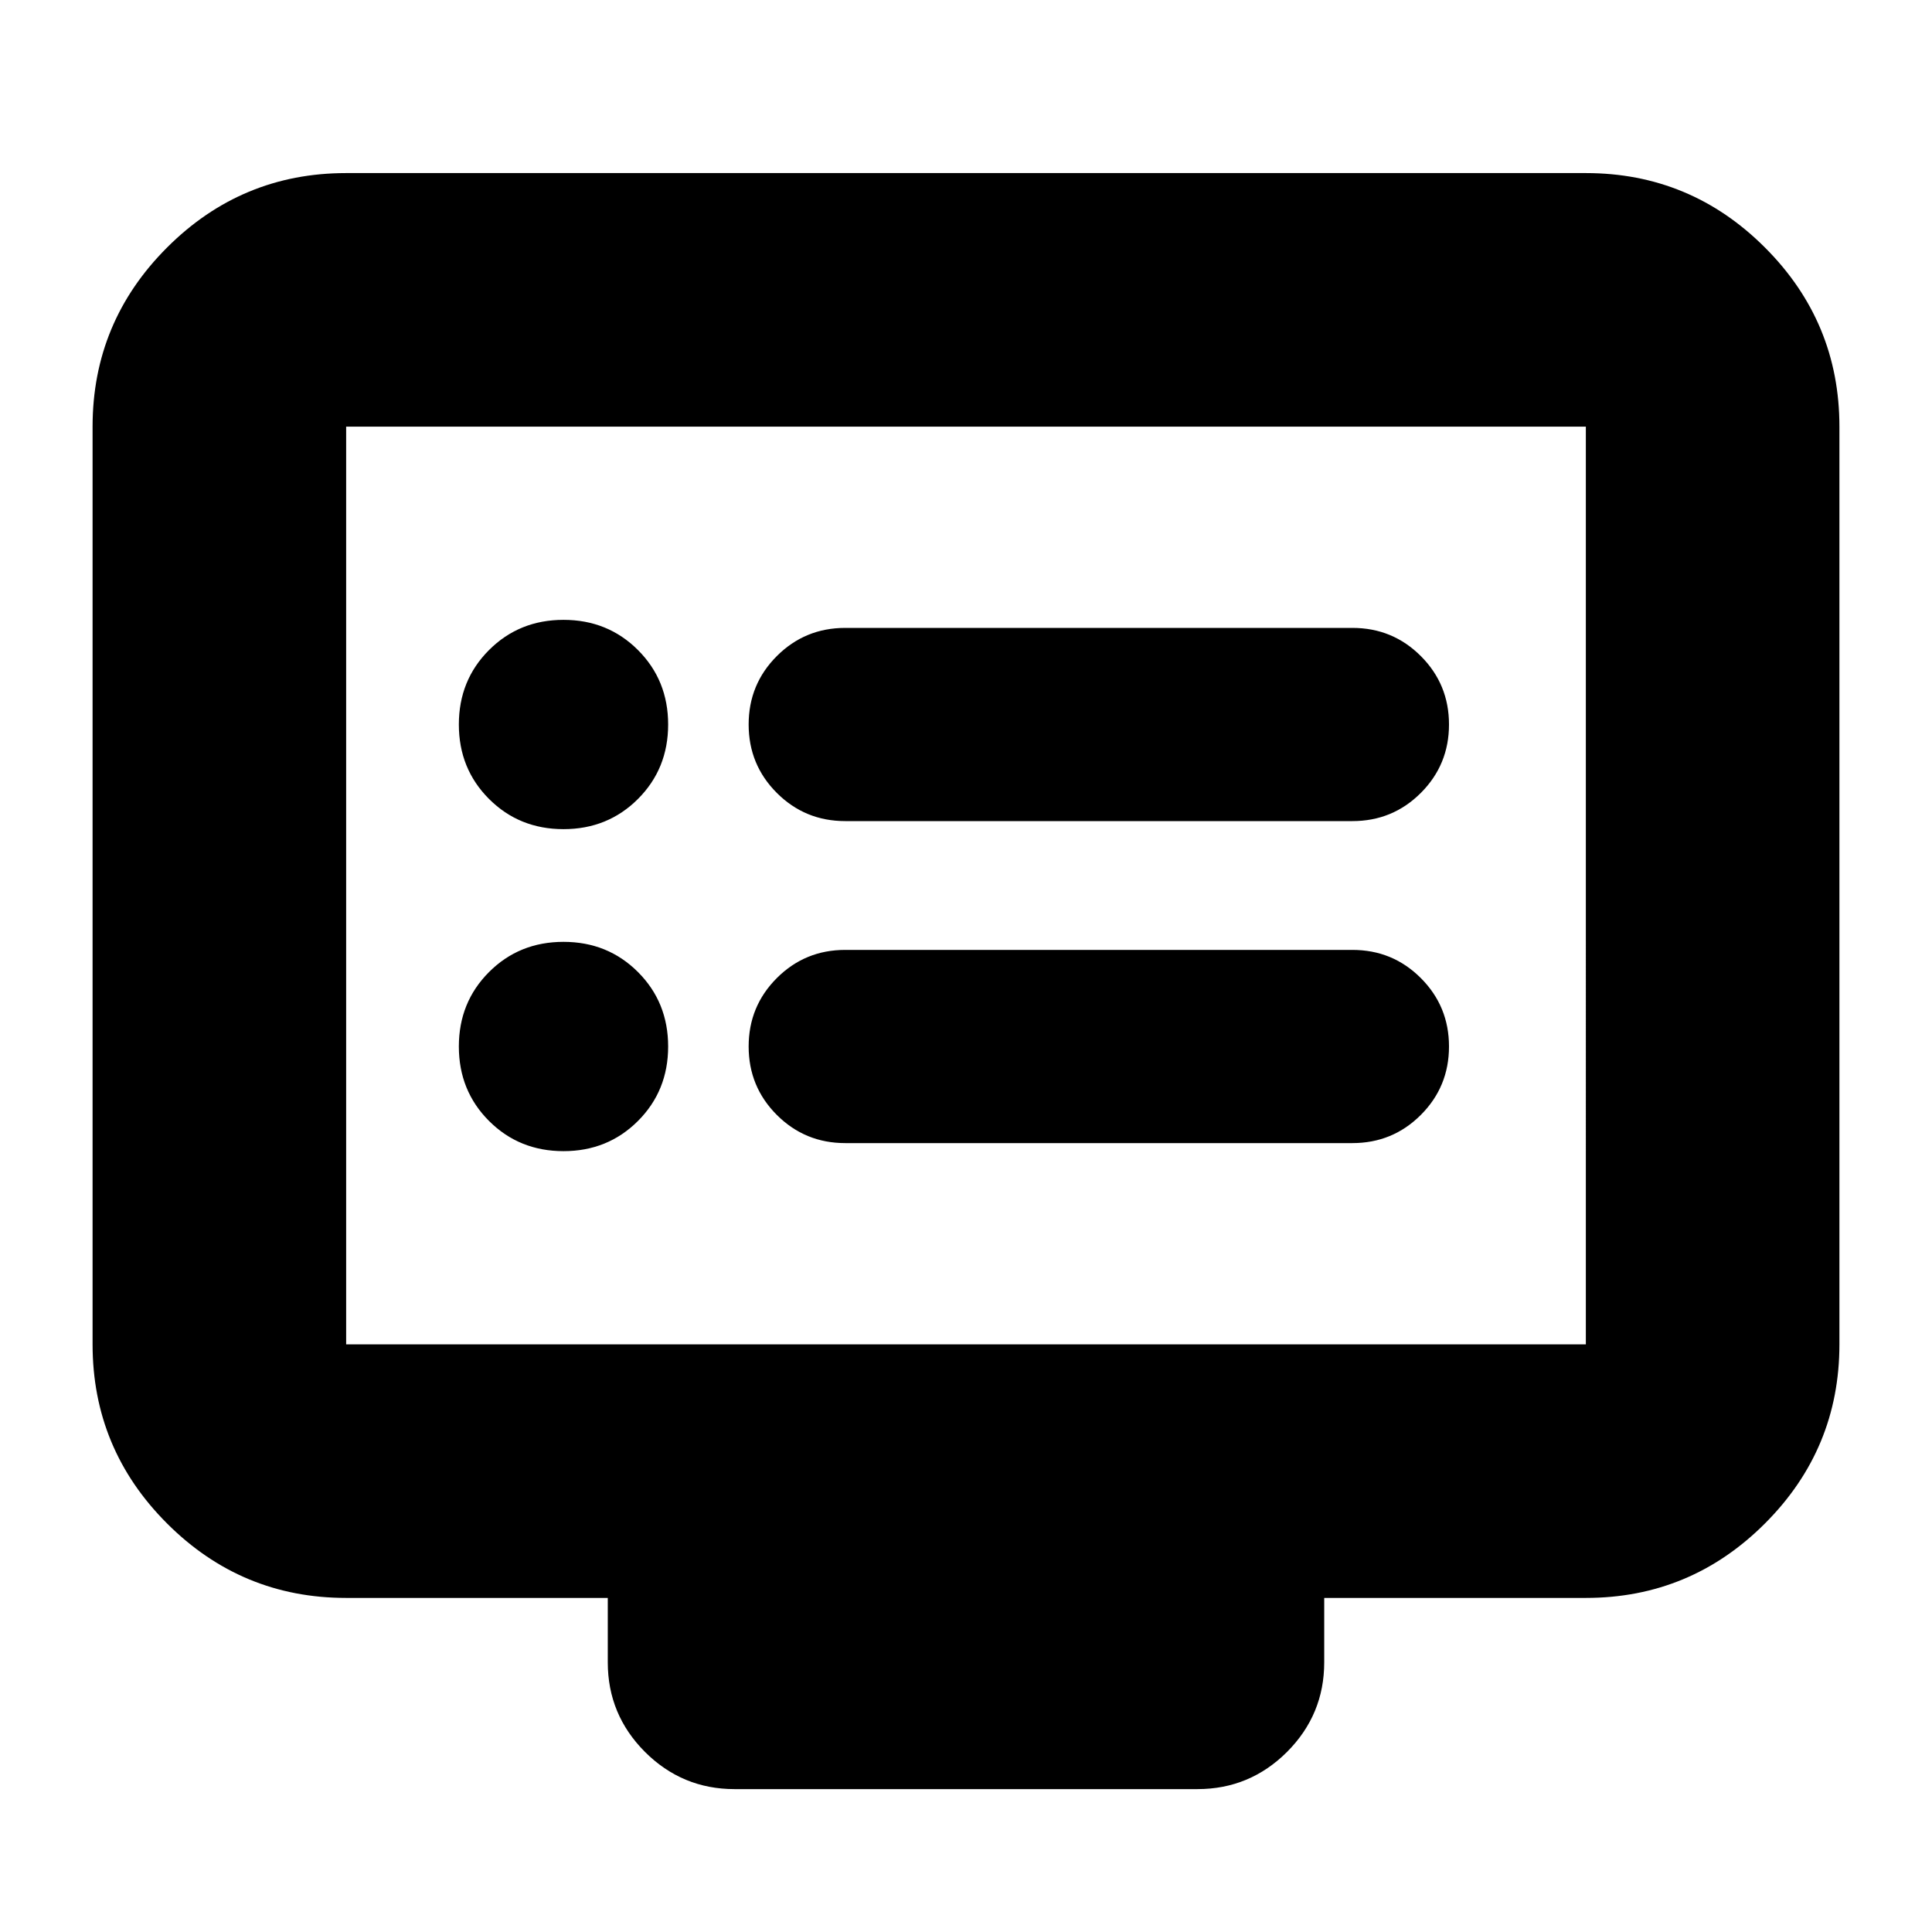 <svg xmlns="http://www.w3.org/2000/svg" height="24" width="24"><path d="M10.5 10.2h6.3q.5 0 .85-.35T18 9q0-.5-.35-.85t-.85-.35h-6.3q-.5 0-.85.35T9.3 9q0 .5.35.85t.85.35Zm0 4h6.3q.5 0 .85-.35T18 13q0-.5-.35-.85t-.85-.35h-6.3q-.5 0-.85.35T9.3 13q0 .5.35.85t.85.35ZM7 10.3q.55 0 .925-.375T8.3 9q0-.55-.375-.925T7 7.7q-.55 0-.925.375T5.7 9q0 .55.375.925T7 10.3Zm0 4q.55 0 .925-.375T8.3 13q0-.55-.375-.925T7 11.7q-.55 0-.925.375T5.7 13q0 .55.375.925T7 14.3Zm2.125 7.925q-.65 0-1.113-.462-.462-.463-.462-1.113v-.8H4.3q-1.3 0-2.225-.925T1.15 16.7V5.3q0-1.3.925-2.225T4.3 2.15h15.4q1.3 0 2.225.925T22.85 5.3v11.4q0 1.3-.925 2.225t-2.225.925h-3.25v.8q0 .65-.462 1.113-.463.462-1.113.462ZM4.3 16.7h15.4V5.3H4.3v11.4Zm0 0V5.3v11.4Z"/></svg>